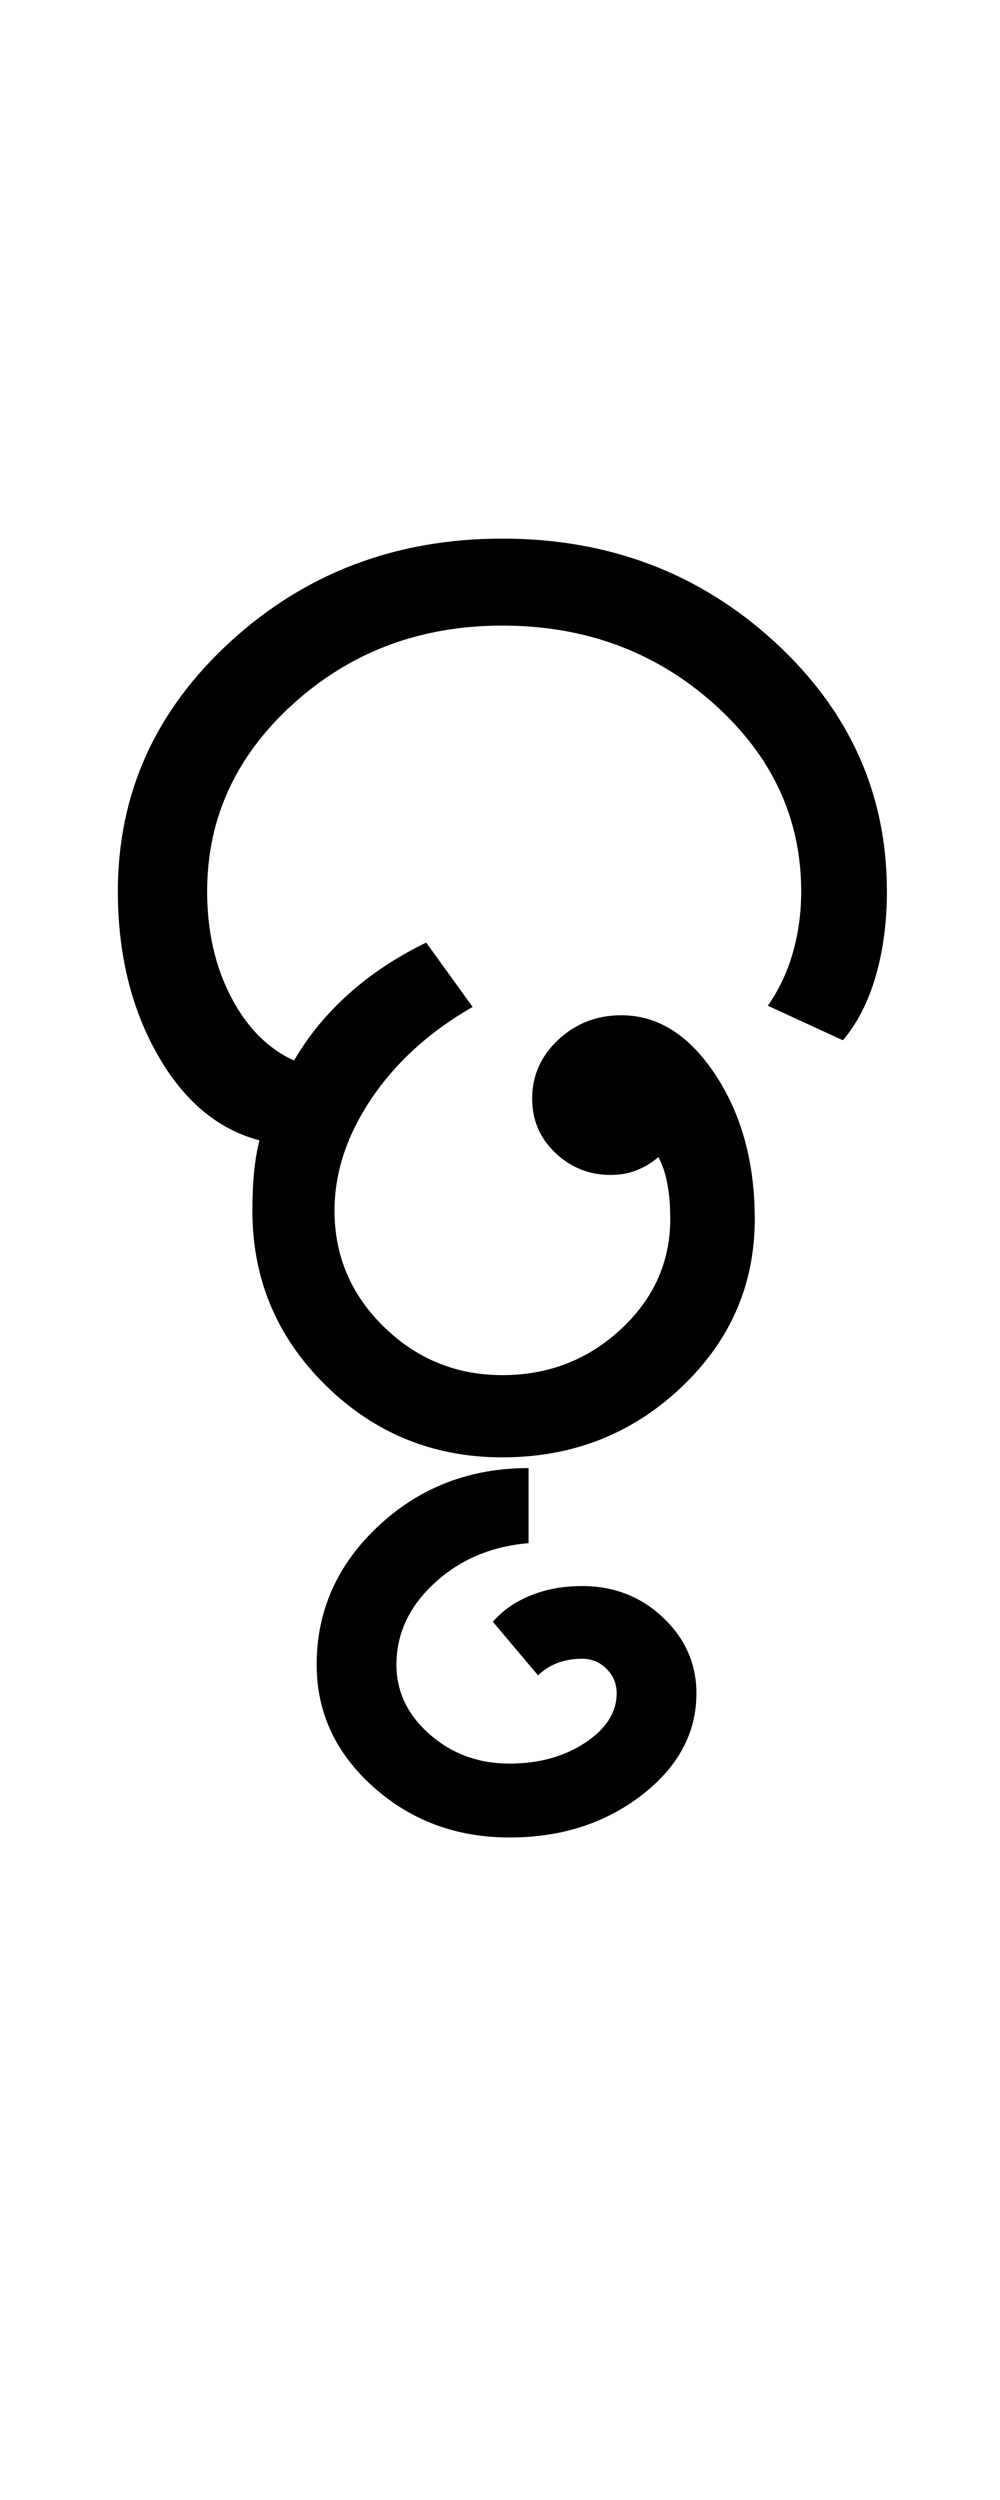 <?xml version="1.0" encoding="UTF-8"?>
<svg xmlns="http://www.w3.org/2000/svg" xmlns:xlink="http://www.w3.org/1999/xlink" width="210pt" height="524.5pt" viewBox="0 0 210 524.5" version="1.1">
<defs>
<g>
<symbol overflow="visible" id="glyph0-0">
<path style="stroke:none;" d="M 8.5 0 L 8.5 -170.5 L 76.5 -170.5 L 76.5 0 Z M 17 -8.5 L 68 -8.5 L 68 -162 L 17 -162 Z M 17 -8.5 "/>
</symbol>
<symbol overflow="visible" id="glyph0-1">
<path style="stroke:none;" d="M 89.5 3.5 C 75 3.5 62.625 -1.539 52.375 -11.625 C 42.125 -21.707 37 -33.914 37 -48.25 C 37 -51.25 37.125 -54 37.375 -56.5 C 37.625 -59 38 -61.164 38.5 -63 C 29.664 -65.332 22.5 -71.375 17 -81.125 C 11.5 -90.875 8.75 -102.25 8.75 -115.25 C 8.75 -135.75 16.625 -153.207 32.375 -167.625 C 48.125 -182.039 67.164 -189.25 89.5 -189.25 C 111.832 -189.25 130.875 -182.039 146.625 -167.625 C 162.375 -153.207 170.25 -135.75 170.25 -115.25 C 170.25 -108.75 169.457 -102.789 167.875 -97.375 C 166.289 -91.957 164 -87.5 161 -84 L 145.25 -91.25 C 147.582 -94.582 149.332 -98.289 150.5 -102.375 C 151.664 -106.457 152.25 -110.75 152.25 -115.25 C 152.25 -130.582 146.125 -143.707 133.875 -154.625 C 121.625 -165.539 106.832 -171 89.5 -171 C 72.332 -171 57.707 -165.539 45.625 -154.625 C 33.539 -143.707 27.5 -130.582 27.5 -115.25 C 27.5 -106.914 29.164 -99.539 32.5 -93.125 C 35.832 -86.707 40.25 -82.25 45.75 -79.75 C 48.75 -84.914 52.582 -89.582 57.25 -93.75 C 61.914 -97.914 67.332 -101.5 73.5 -104.5 L 83.25 -91 C 74.25 -85.832 67.164 -79.414 62 -71.75 C 56.832 -64.082 54.25 -56.25 54.25 -48.25 C 54.25 -38.75 57.707 -30.625 64.625 -23.875 C 71.539 -17.125 79.832 -13.75 89.5 -13.75 C 99.164 -13.75 107.457 -16.957 114.375 -23.375 C 121.289 -29.789 124.75 -37.5 124.75 -46.5 C 124.75 -49.332 124.539 -51.832 124.125 -54 C 123.707 -56.164 123.082 -58 122.25 -59.5 C 120.914 -58.332 119.414 -57.414 117.75 -56.75 C 116.082 -56.082 114.25 -55.75 112.25 -55.75 C 107.75 -55.75 103.875 -57.289 100.625 -60.375 C 97.375 -63.457 95.75 -67.25 95.75 -71.75 C 95.75 -76.582 97.582 -80.707 101.25 -84.125 C 104.914 -87.539 109.332 -89.25 114.5 -89.25 C 122.164 -89.25 128.75 -85.082 134.25 -76.75 C 139.75 -68.414 142.5 -58.332 142.5 -46.5 C 142.5 -32.664 137.332 -20.875 127 -11.125 C 116.664 -1.375 104.164 3.5 89.5 3.5 Z M 89.5 3.5 "/>
</symbol>
<symbol overflow="visible" id="glyph0-2">
<path style="stroke:none;" d="M -34.75 83.25 C -45.914 83.25 -55.457 79.707 -63.375 72.625 C -71.289 65.539 -75.25 57 -75.25 47 C -75.25 35.664 -70.914 25.957 -62.25 17.875 C -53.582 9.789 -43.082 5.75 -30.75 5.75 L -30.75 21.5 C -38.582 22.164 -45.164 24.957 -50.5 29.875 C -55.832 34.789 -58.5 40.5 -58.5 47 C -58.5 52.664 -56.164 57.539 -51.5 61.625 C -46.832 65.707 -41.25 67.75 -34.75 67.75 C -28.582 67.75 -23.289 66.289 -18.875 63.375 C -14.457 60.457 -12.25 57 -12.25 53 C -12.25 51 -12.957 49.289 -14.375 47.875 C -15.789 46.457 -17.5 45.75 -19.5 45.75 C -21.332 45.75 -23.039 46.039 -24.625 46.625 C -26.207 47.207 -27.582 48.082 -28.75 49.25 L -38.25 38 C -36.25 35.664 -33.625 33.832 -30.375 32.5 C -27.125 31.164 -23.5 30.5 -19.5 30.5 C -12.832 30.5 -7.164 32.707 -2.5 37.125 C 2.164 41.539 4.5 46.832 4.5 53 C 4.5 61.332 0.664 68.457 -7 74.375 C -14.664 80.289 -23.914 83.25 -34.75 83.25 Z M -34.75 83.25 "/>
</symbol>
</g>
</defs>
<g id="surface1">
<rect x="0" y="0" width="210" height="524.5" style="fill:rgb(100%,100%,100%);fill-opacity:1;stroke:none;"/>
<g style="fill:rgb(0%,0%,0%);fill-opacity:1;">
  <use xlink:href="#glyph0-1" x="16" y="302.25"/>
  <use xlink:href="#glyph0-2" x="141.75" y="302.25"/>
</g>
</g>
</svg>
